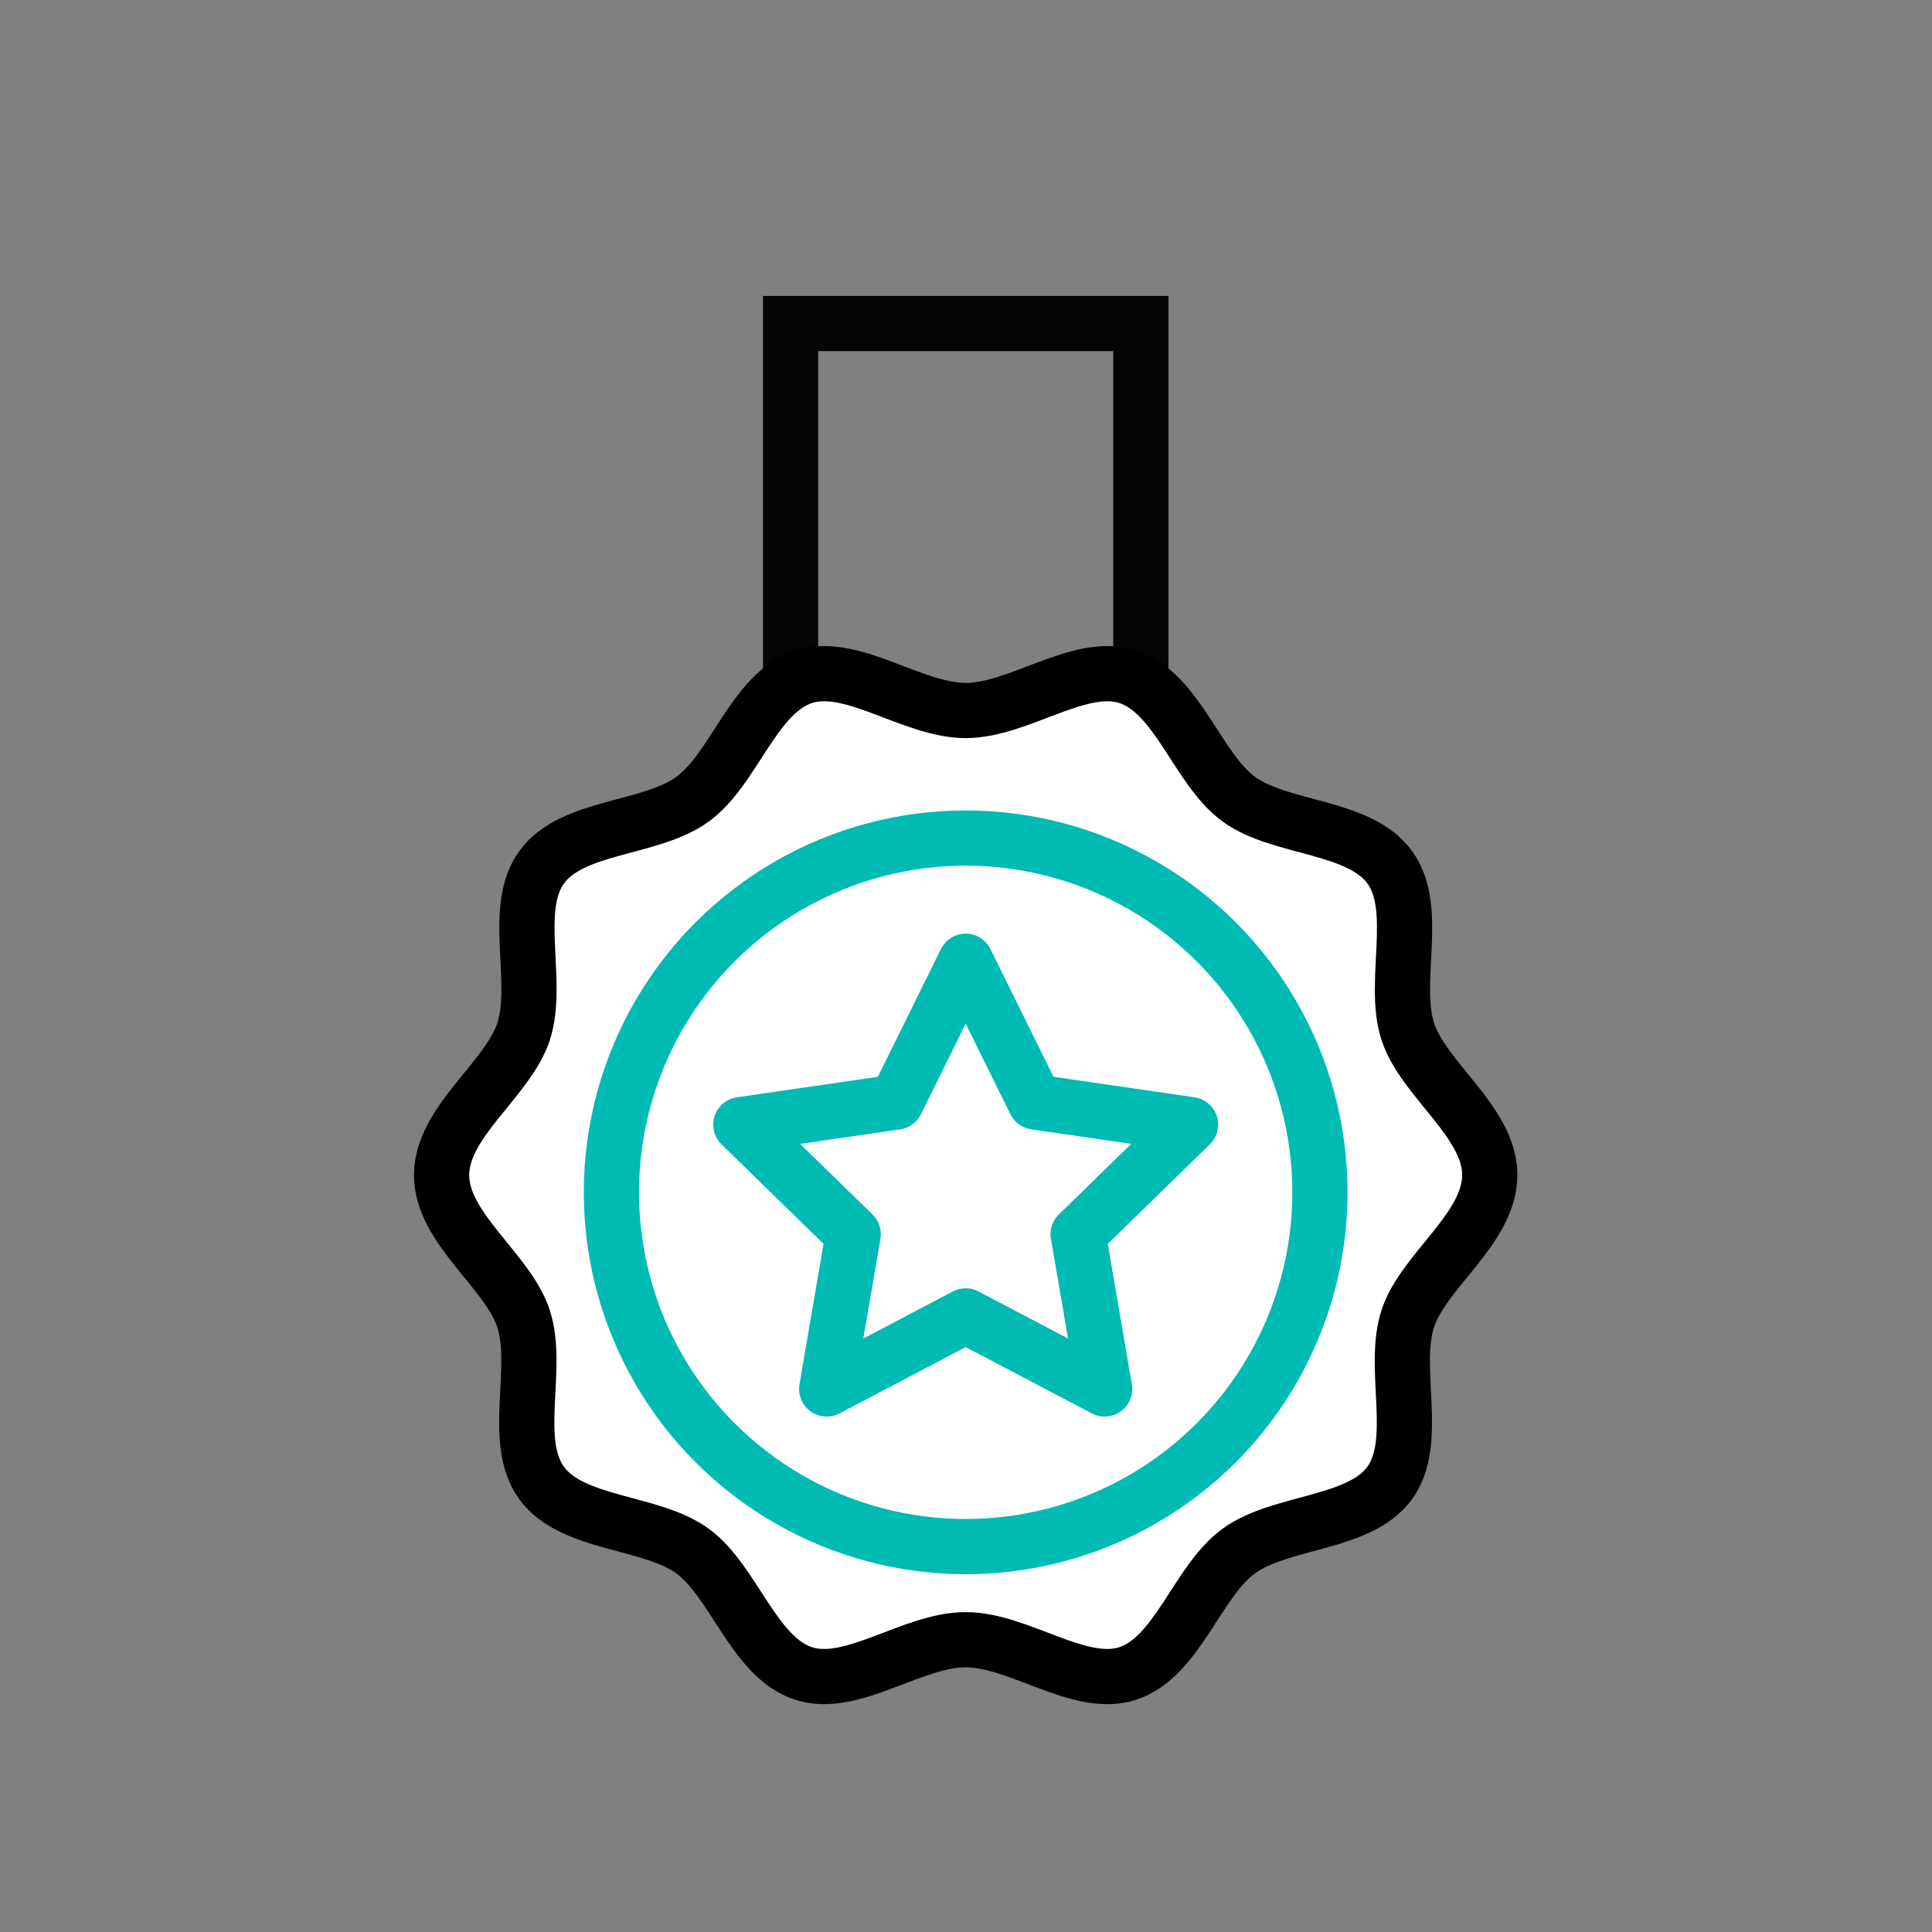 <svg xmlns="http://www.w3.org/2000/svg" width="70" height="70" viewBox="0 0 70 70">
    <rect x="0" y="0" width="70" height="70" fill="#808080" stroke="none"/>
    <g data-name="상품진행 icon">
        <path data-name="Rectangle 2083" style="opacity:.5;fill:none" d="M0 0h70v70H0z"/>
        <g data-name="Group 1752" transform="translate(15.074 8.796)">
            <path data-name="Rectangle 2077" transform="translate(13.571 2.926)" style="stroke-width:2px;stroke-miterlimit:10;stroke:#040506;fill:none" d="M0 0h12.689v22.636H0z"/>
            <path data-name="Path 1788" d="M38.476 26.125c0 1.933-2.4 3.461-2.97 5.2-.587 1.807.438 4.452-.657 5.957s-3.945 1.357-5.464 2.462-2.221 3.853-4.028 4.438c-1.744.567-3.937-1.224-5.87-1.224s-4.126 1.791-5.87 1.224c-1.807-.585-2.524-3.344-4.028-4.438s-4.359-.943-5.464-2.462-.07-4.15-.657-5.957C2.9 29.586.5 28.057.5 26.125s2.4-3.461 2.97-5.2c.587-1.807-.438-4.454.657-5.957 1.1-1.521 3.945-1.357 5.464-2.462s2.221-3.853 4.028-4.439c1.744-.567 3.937 1.224 5.87 1.224s4.126-1.791 5.87-1.224c1.807.585 2.524 3.344 4.028 4.439s4.359.943 5.464 2.462.07 4.15.657 5.957c.567 1.744 2.97 3.272 2.97 5.2" transform="translate(.426 7.656)" style="fill:#fff;stroke:#000;stroke-width:2px"/>
            <circle data-name="Ellipse 359" cx="12.836" cy="12.836" r="12.836" transform="translate(7.078 21.568)" style="stroke:#00bab4;stroke-width:2px;stroke-miterlimit:10;fill:none"/>
            <path data-name="Path 1790" d="m14.094 13.189 2.518 5.1 5.629.818-4.072 3.971.961 5.607-5.036-2.647-5.036 2.648.961-5.607-4.072-3.971 5.629-.818z" transform="translate(5.82 12.843)" style="stroke-linecap:round;stroke-linejoin:round;stroke:#00bab4;stroke-width:2px;fill:none"/>
        </g>
    </g>
</svg>
